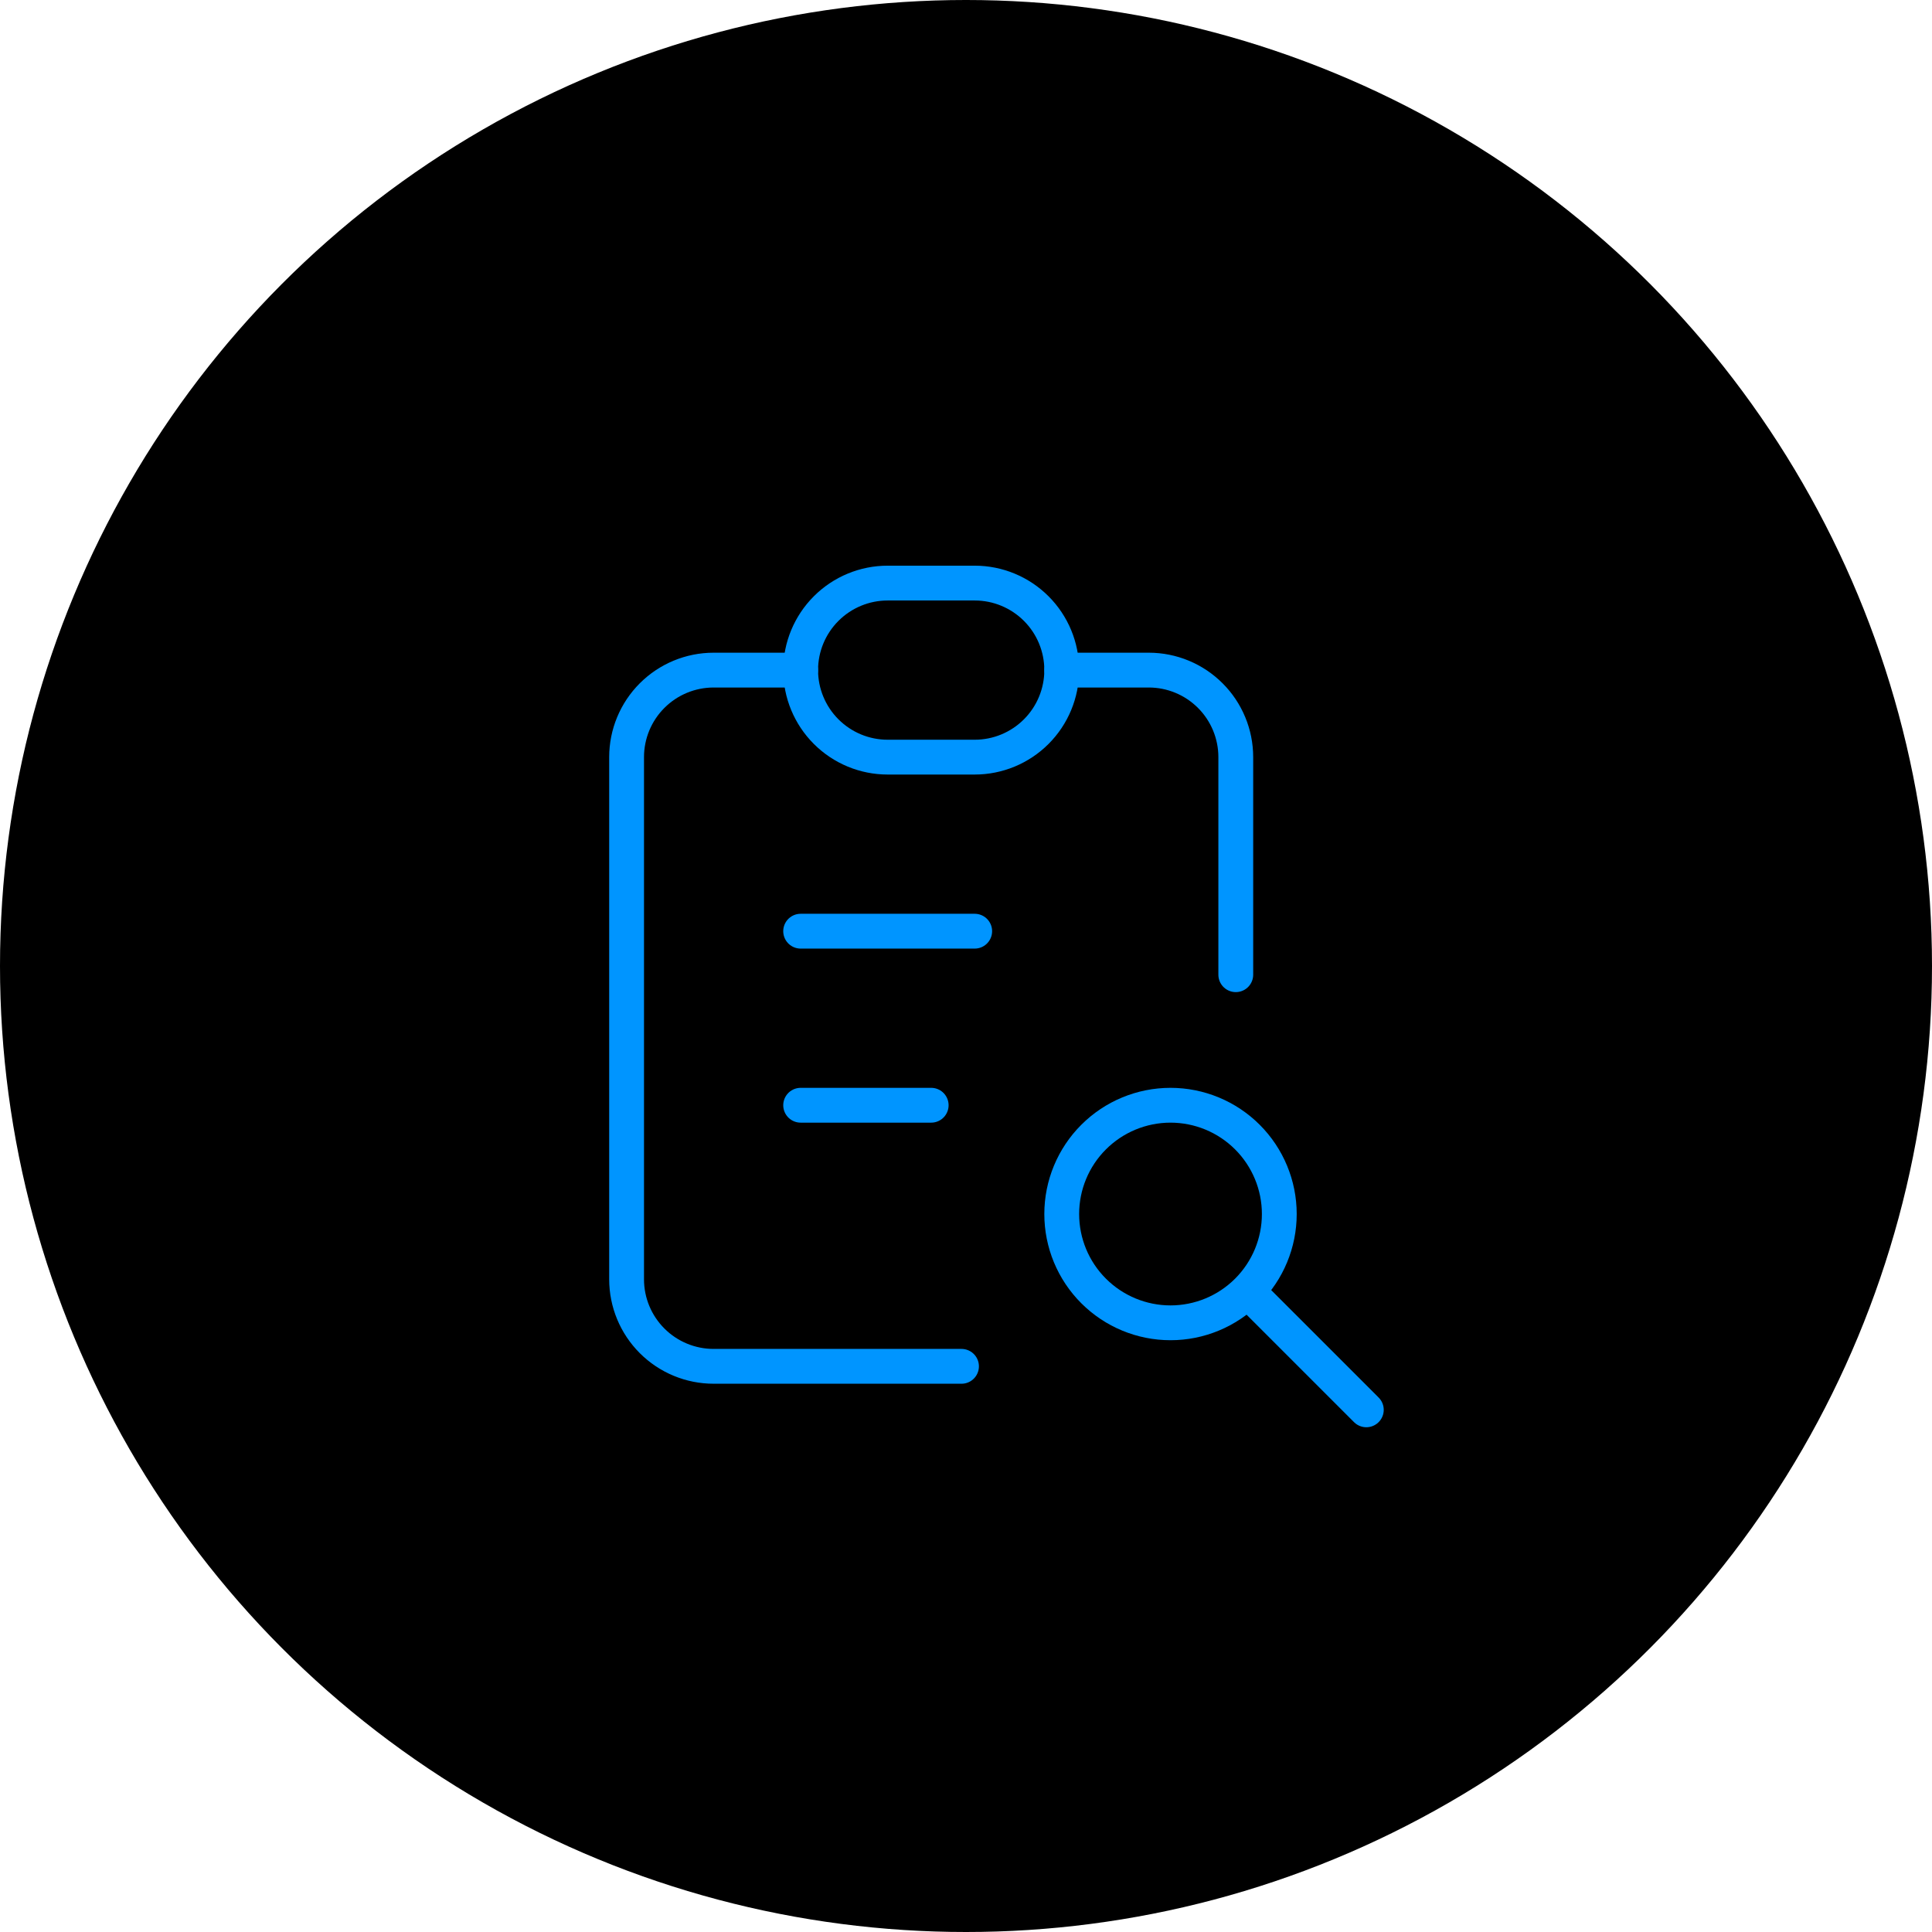 <svg width="111" height="111" viewBox="0 0 111 111" fill="none" xmlns="http://www.w3.org/2000/svg">
<circle cx="55.5" cy="55.5" r="55.5" fill="black"/>
<path d="M46 38.5H41C39.674 38.5 38.402 39.027 37.465 39.965C36.527 40.902 36 42.174 36 43.5V73.5C36 74.826 36.527 76.098 37.465 77.035C38.402 77.973 39.674 78.5 41 78.5H55.242" stroke="#0095FF" stroke-width="2" stroke-linecap="round" stroke-linejoin="round"/>
<path d="M71 56V43.5C71 42.174 70.473 40.902 69.535 39.965C68.598 39.027 67.326 38.5 66 38.5H61" stroke="#0095FF" stroke-width="2" stroke-linecap="round" stroke-linejoin="round"/>
<path d="M46 38.5C46 37.174 46.527 35.902 47.465 34.965C48.402 34.027 49.674 33.5 51 33.5H56C57.326 33.5 58.598 34.027 59.535 34.965C60.473 35.902 61 37.174 61 38.5C61 39.826 60.473 41.098 59.535 42.035C58.598 42.973 57.326 43.5 56 43.5H51C49.674 43.5 48.402 42.973 47.465 42.035C46.527 41.098 46 39.826 46 38.5Z" stroke="#0095FF" stroke-width="2" stroke-linecap="round" stroke-linejoin="round"/>
<path d="M46 53.5H56" stroke="#0095FF" stroke-width="2" stroke-linecap="round" stroke-linejoin="round"/>
<path d="M46 63.5H53.5" stroke="#0095FF" stroke-width="2" stroke-linecap="round" stroke-linejoin="round"/>
<path d="M61 69.75C61 71.408 61.658 72.997 62.831 74.169C64.003 75.341 65.592 76 67.25 76C68.908 76 70.497 75.341 71.669 74.169C72.841 72.997 73.5 71.408 73.5 69.75C73.5 68.092 72.841 66.503 71.669 65.331C70.497 64.159 68.908 63.5 67.25 63.5C65.592 63.5 64.003 64.159 62.831 65.331C61.658 66.503 61 68.092 61 69.75Z" stroke="#0095FF" stroke-width="2" stroke-linecap="round" stroke-linejoin="round"/>
<path d="M72.25 74.75L78.5 81" stroke="#0095FF" stroke-width="2" stroke-linecap="round" stroke-linejoin="round"/>
</svg>
